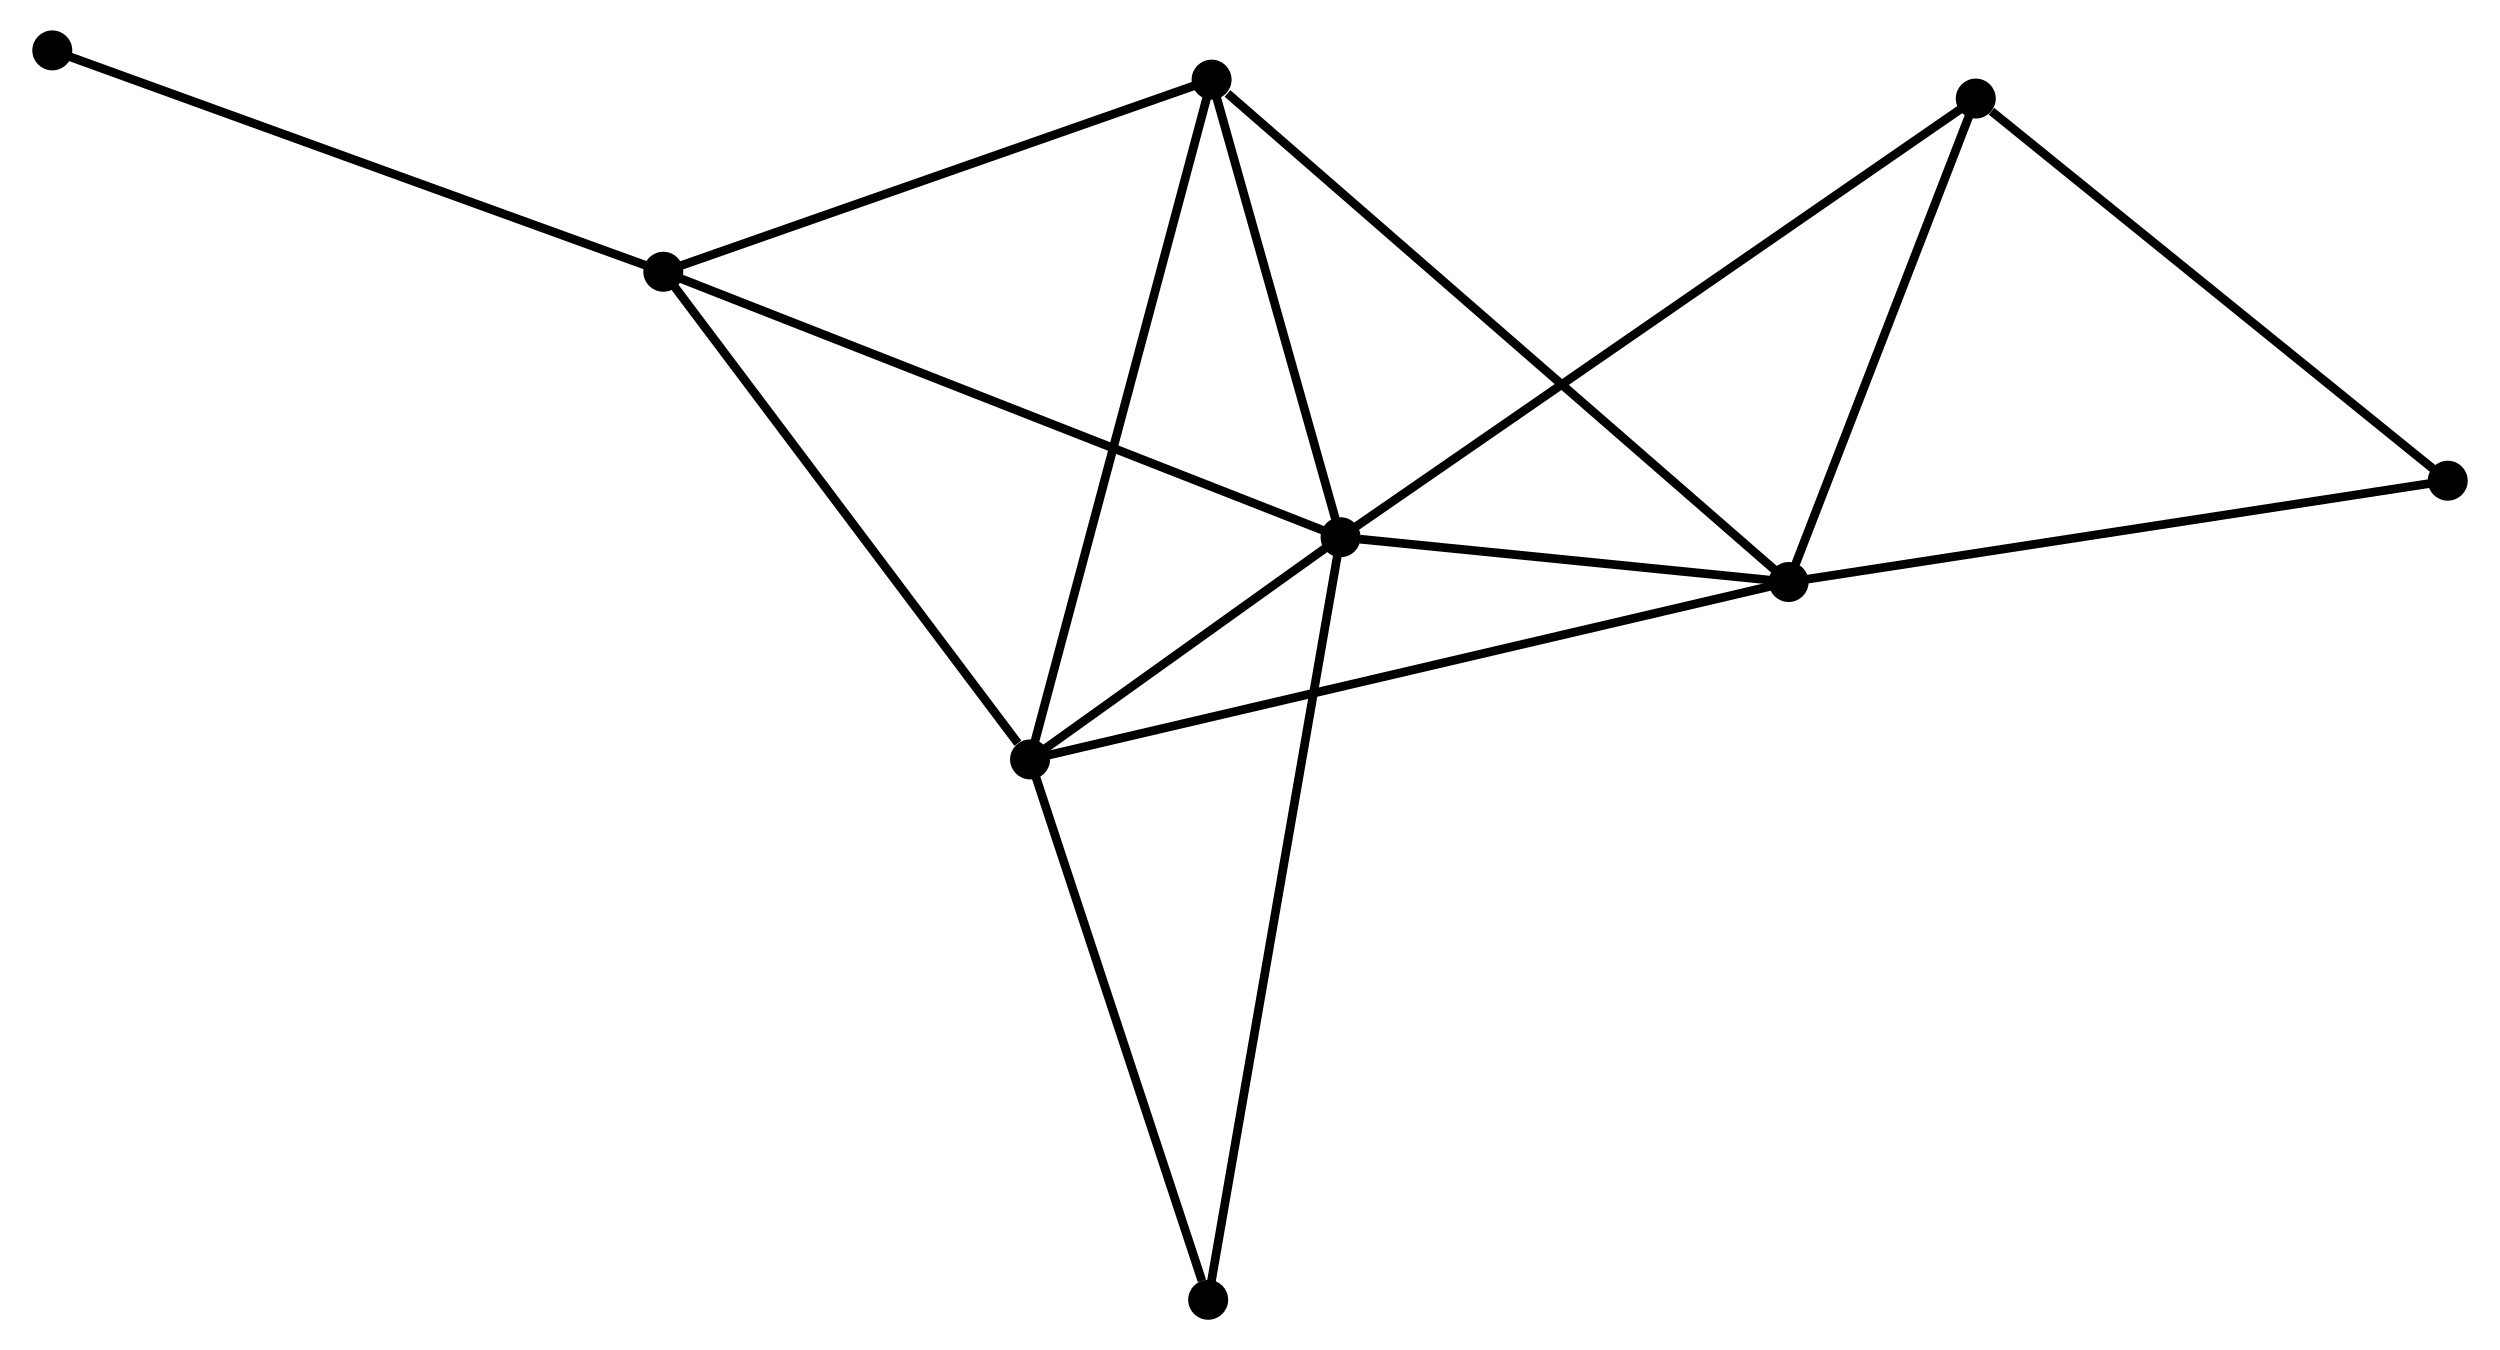 <?xml version="1.0" encoding="UTF-8" standalone="no"?>
<!DOCTYPE svg PUBLIC "-//W3C//DTD SVG 1.1//EN"
 "http://www.w3.org/Graphics/SVG/1.1/DTD/svg11.dtd">
<!-- Generated by graphviz version 2.36.0 (20140111.2315)
 -->
<!-- Title: %3 Pages: 1 -->
<svg width="287pt" height="155pt"
 viewBox="0.00 0.00 287.25 155.37" xmlns="http://www.w3.org/2000/svg" xmlns:xlink="http://www.w3.org/1999/xlink">
<g id="graph0" class="graph" transform="scale(1 1) rotate(0) translate(4 151.372)">
<title>%3</title>
<!-- 0 -->
<g id="node1" class="node"><title>0</title>
<ellipse fill="black" stroke="black" cx="150.047" cy="-89.549" rx="1.8" ry="1.8"/>
</g>
<!-- 1 -->
<g id="node2" class="node"><title>1</title>
<ellipse fill="black" stroke="black" cx="201.609" cy="-84.396" rx="1.8" ry="1.8"/>
</g>
<!-- 0&#45;&#45;1 -->
<g id="edge1" class="edge"><title>0&#45;&#45;1</title>
<path fill="none" stroke="black" d="M152.263,-89.327C160.744,-88.48 191.092,-85.447 199.459,-84.611"/>
</g>
<!-- 2 -->
<g id="node3" class="node"><title>2</title>
<ellipse fill="black" stroke="black" cx="114.316" cy="-63.982" rx="1.8" ry="1.8"/>
</g>
<!-- 0&#45;&#45;2 -->
<g id="edge2" class="edge"><title>0&#45;&#45;2</title>
<path fill="none" stroke="black" d="M148.512,-88.45C142.634,-84.245 121.605,-69.197 115.806,-65.048"/>
</g>
<!-- 3 -->
<g id="node4" class="node"><title>3</title>
<ellipse fill="black" stroke="black" cx="72.111" cy="-120.1" rx="1.8" ry="1.8"/>
</g>
<!-- 0&#45;&#45;3 -->
<g id="edge3" class="edge"><title>0&#45;&#45;3</title>
<path fill="none" stroke="black" d="M148.12,-90.304C137.338,-94.531 84.576,-115.214 73.97,-119.371"/>
</g>
<!-- 4 -->
<g id="node5" class="node"><title>4</title>
<ellipse fill="black" stroke="black" cx="135.205" cy="-142.208" rx="1.8" ry="1.8"/>
</g>
<!-- 0&#45;&#45;4 -->
<g id="edge4" class="edge"><title>0&#45;&#45;4</title>
<path fill="none" stroke="black" d="M149.553,-91.301C147.3,-99.296 138.005,-132.276 135.716,-140.396"/>
</g>
<!-- 5 -->
<g id="node6" class="node"><title>5</title>
<ellipse fill="black" stroke="black" cx="223.143" cy="-140.031" rx="1.8" ry="1.8"/>
</g>
<!-- 0&#45;&#45;5 -->
<g id="edge5" class="edge"><title>0&#45;&#45;5</title>
<path fill="none" stroke="black" d="M151.574,-90.603C161.087,-97.173 212.137,-132.43 221.625,-138.983"/>
</g>
<!-- 7 -->
<g id="node7" class="node"><title>7</title>
<ellipse fill="black" stroke="black" cx="134.811" cy="-1.8" rx="1.8" ry="1.8"/>
</g>
<!-- 0&#45;&#45;7 -->
<g id="edge6" class="edge"><title>0&#45;&#45;7</title>
<path fill="none" stroke="black" d="M149.729,-87.716C147.746,-76.296 137.106,-15.013 135.128,-3.623"/>
</g>
<!-- 1&#45;&#45;2 -->
<g id="edge7" class="edge"><title>1&#45;&#45;2</title>
<path fill="none" stroke="black" d="M199.786,-83.97C188.426,-81.313 127.461,-67.056 116.13,-64.406"/>
</g>
<!-- 1&#45;&#45;4 -->
<g id="edge8" class="edge"><title>1&#45;&#45;4</title>
<path fill="none" stroke="black" d="M199.968,-85.825C190.861,-93.754 146.605,-132.283 137.033,-140.617"/>
</g>
<!-- 1&#45;&#45;5 -->
<g id="edge9" class="edge"><title>1&#45;&#45;5</title>
<path fill="none" stroke="black" d="M202.326,-86.247C205.595,-94.694 219.081,-129.537 222.402,-138.116"/>
</g>
<!-- 6 -->
<g id="node8" class="node"><title>6</title>
<ellipse fill="black" stroke="black" cx="277.453" cy="-96.056" rx="1.8" ry="1.8"/>
</g>
<!-- 1&#45;&#45;6 -->
<g id="edge10" class="edge"><title>1&#45;&#45;6</title>
<path fill="none" stroke="black" d="M203.484,-84.684C213.977,-86.297 265.322,-94.191 275.644,-95.778"/>
</g>
<!-- 2&#45;&#45;3 -->
<g id="edge11" class="edge"><title>2&#45;&#45;3</title>
<path fill="none" stroke="black" d="M112.912,-65.849C106.39,-74.521 79.121,-110.779 73.234,-118.606"/>
</g>
<!-- 2&#45;&#45;4 -->
<g id="edge12" class="edge"><title>2&#45;&#45;4</title>
<path fill="none" stroke="black" d="M114.833,-65.915C117.723,-76.738 131.864,-129.697 134.707,-140.342"/>
</g>
<!-- 2&#45;&#45;7 -->
<g id="edge13" class="edge"><title>2&#45;&#45;7</title>
<path fill="none" stroke="black" d="M114.908,-62.188C117.848,-53.267 130.882,-13.723 134.094,-3.977"/>
</g>
<!-- 3&#45;&#45;4 -->
<g id="edge14" class="edge"><title>3&#45;&#45;4</title>
<path fill="none" stroke="black" d="M73.931,-120.738C83.144,-123.966 124.55,-138.475 133.497,-141.61"/>
</g>
<!-- 8 -->
<g id="node9" class="node"><title>8</title>
<ellipse fill="black" stroke="black" cx="1.8" cy="-145.572" rx="1.8" ry="1.8"/>
</g>
<!-- 3&#45;&#45;8 -->
<g id="edge15" class="edge"><title>3&#45;&#45;8</title>
<path fill="none" stroke="black" d="M70.373,-120.73C60.73,-124.223 13.87,-141.199 3.735,-144.871"/>
</g>
<!-- 5&#45;&#45;6 -->
<g id="edge16" class="edge"><title>5&#45;&#45;6</title>
<path fill="none" stroke="black" d="M224.95,-138.568C233.343,-131.772 268.432,-103.361 276.007,-97.227"/>
</g>
</g>
</svg>
